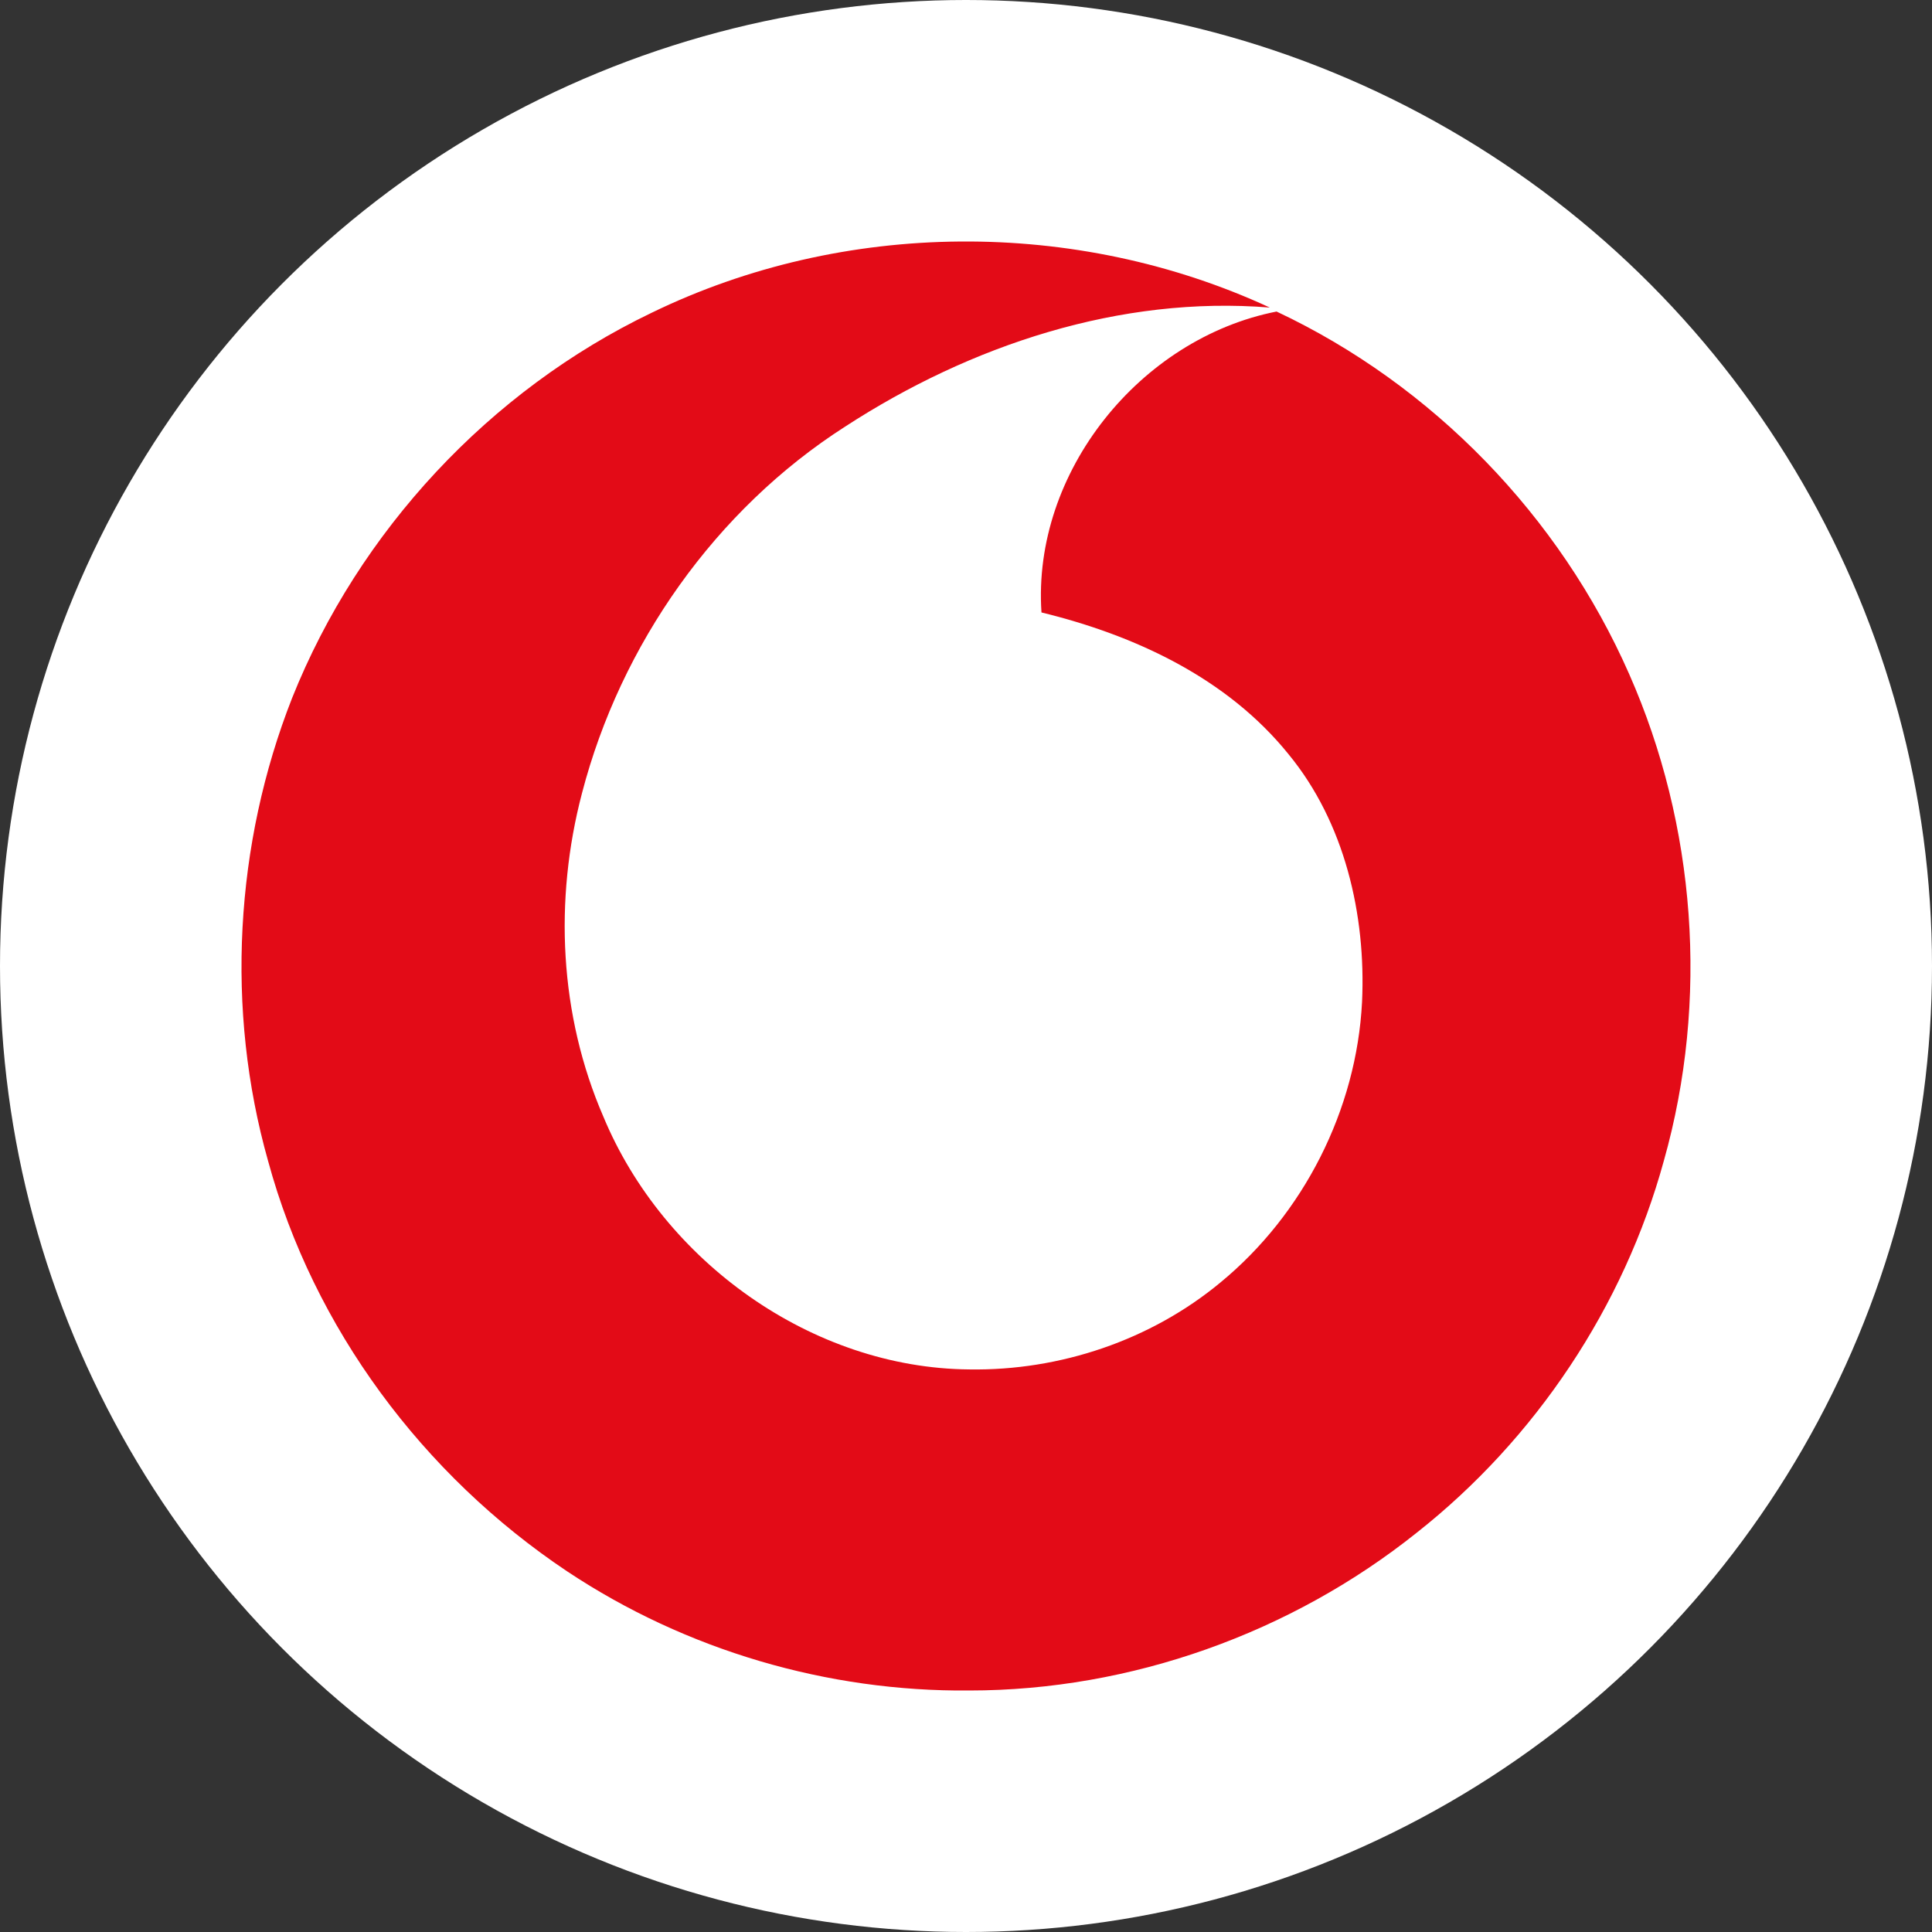<svg width="16" height="16" viewBox="0 0 16 16" fill="none" xmlns="http://www.w3.org/2000/svg">
<rect x="0" y="0" width="16" height="16" fill="#333333" stroke="none"/>
<circle cx="8" cy="8" r="8" fill="white"/>
<path d="M5.395 2.591C6.988 1.816 8.912 1.805 10.516 2.547C9.277 2.447 8.039 2.857 6.999 3.533C5.926 4.22 5.14 5.338 4.82 6.568C4.587 7.454 4.632 8.406 4.997 9.248C5.494 10.444 6.722 11.33 8.027 11.341C8.78 11.353 9.532 11.098 10.107 10.621C10.793 10.057 11.235 9.193 11.28 8.296C11.313 7.576 11.136 6.811 10.671 6.246C10.162 5.615 9.399 5.261 8.625 5.072C8.547 3.909 9.443 2.802 10.572 2.58C11.866 3.189 12.917 4.275 13.492 5.582C14.045 6.834 14.155 8.284 13.779 9.614C13.448 10.821 12.717 11.917 11.733 12.693C10.693 13.524 9.366 14 8.027 14C6.855 14.011 5.682 13.668 4.698 13.014C3.503 12.216 2.596 10.998 2.22 9.614C1.866 8.362 1.944 6.989 2.419 5.781C2.972 4.397 4.056 3.234 5.395 2.591Z" fill="#E30B17"/>
</svg>
